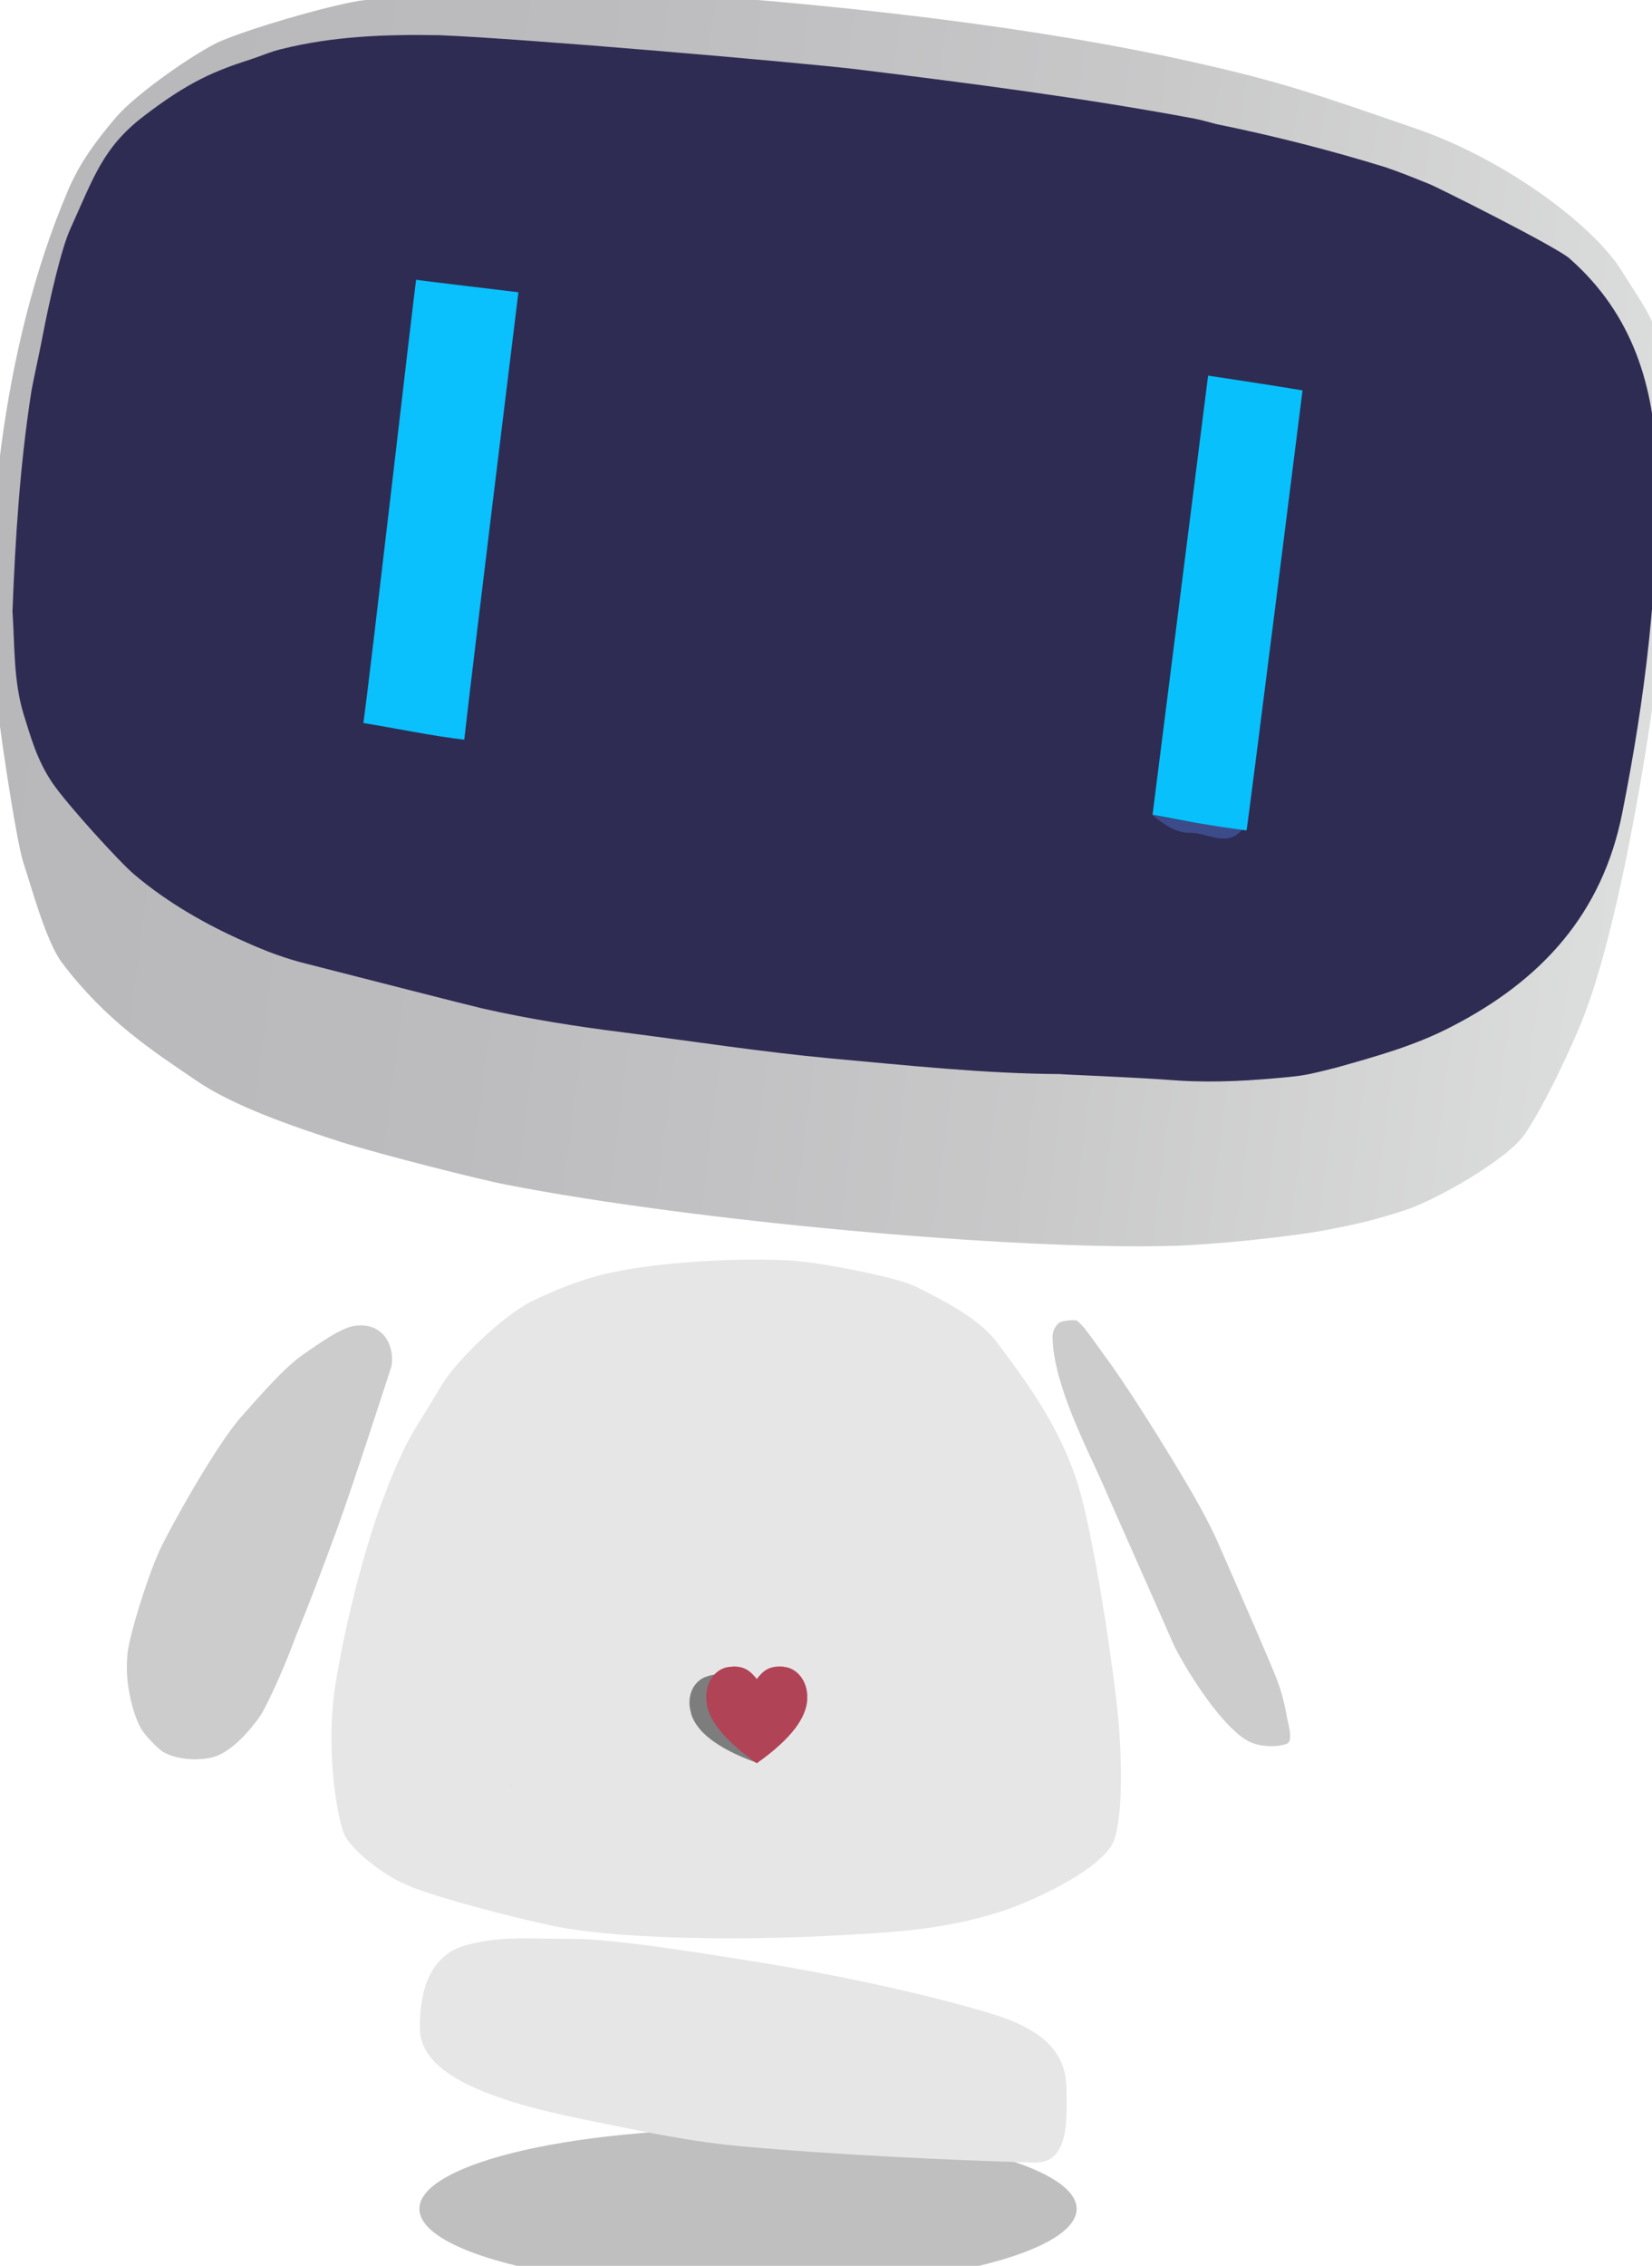 <?xml version="1.0" encoding="utf-8"?>
<!-- Generator: Adobe Illustrator 22.0.1, SVG Export Plug-In . SVG Version: 6.00 Build 0)  -->
<svg version="1.1" xmlns="http://www.w3.org/2000/svg" xmlns:xlink="http://www.w3.org/1999/xlink" x="0px" y="0px"
	 viewBox="0 0 356.9 489.2" style="enable-background:new 0 0 356.9 489.2;" xml:space="preserve">
<style type="text/css">
	.st0{display:none;}
	.st1{fill:#A2A6C7;}
	.st2{fill:#BFBFBF;}
	.st3{fill:#E6E6E6;}
	.st4{fill:#CCCCCC;}
	.st5{fill:#C0C7D2;}
	.st6{fill:#8A94B1;}
	.st7{fill:#A6AEBF;}
	.st8{fill:#B2B3D1;}
	.st9{fill:#C2C2DB;}
	.st10{fill:#7D7D7D;}
	.st11{fill:#B14356;}
	.st12{fill:url(#SVGID_1_);}
	.st13{fill:#2E2C53;}
	.st14{fill:#3C4C8B;}
	.st15{fill:#0AC0FD;}
	.st16{fill:#08C1FC;}
</style>
<g id="shadow" class="st0">
</g>
<g id="bottom" class="st0">
</g>
<g id="arm" class="st0">
</g>
<g id="body" class="st0">
</g>
<g id="heart" class="st0">
</g>
<g id="head">
	<g>
		<path class="st1" d="M143.4,272.4c-0.3,0.1-0.6,0.2-0.9,0.3C142.8,272.6,143.1,272.5,143.4,272.4z"/>
		<ellipse class="st2" cx="161.6" cy="476.9" rx="71" ry="17.3"/>
		<path class="st3" d="M230.4,451.1c0,5.7,0.9,16-6.9,15.8c-16-0.4-44.2-1.7-64.3-3.6c-11.6-1.1-22.5-3.6-32.1-5.5
			c-21.6-4.3-36.4-10-36.4-19.9c0-5.8,0.9-15.8,10.6-18.1c7.5-1.8,11.8-1.2,22.3-1.2c9.3,0,29.3,3.3,39.4,4.9
			c18.9,3,39.4,7.6,51.6,11.4C226.6,438.6,230.4,444.1,230.4,451.1z"/>
		<path class="st4" d="M56.2,370.5c-1.8,2.6-5.8,7.5-9.9,8.8c-3.7,1.1-9.4,0.5-11.8-1.6c-1.4-1.2-3.7-3.6-4.3-5
			c-0.6-1.2-1.5-3.3-2.2-6.9c-0.6-3.2-0.7-5.2-0.5-8.3c0.2-3.7,4.2-16.6,6.9-22.6c1.9-4.2,12.1-22.7,17.8-29.1
			c4.8-5.4,9.4-10.7,13.5-13.5c2.8-1.9,7.7-5.5,10.7-6c5.8-1,8.9,3.5,8.2,8.6c0,0-8.5,26.3-11.7,35c-3.8,10.4-6.6,17.6-9,23.4
			C61.7,359.4,57.7,368.3,56.2,370.5z"/>
		<path class="st4" d="M278,376.5c-1.6,0.6-4.6,0.8-7.2-0.1c-6.4-2.1-15.8-17.9-17.5-21.9c-3.4-7.8-13.3-30-15.1-34.2
			c-3.4-7.7-10.8-21.8-10.8-31.8c0-1,0.6-2.3,1.4-2.9c0.5-0.4,2.8-0.7,3.8-0.5c0.1,0,0.4,0.3,1.1,1c1,1,3.4,4.5,5,6.7
			c4,5.3,10.9,16.3,14.3,21.9c4.7,7.7,8.2,13.8,10.5,19.2c2.4,5.5,9.3,21.2,11.8,27.3c1.3,3,2.2,6.4,2.8,9.9
			C278.7,373.6,279.2,376,278,376.5z"/>
		<path class="st3" d="M216.3,412.7c-12.3,3.9-22.3,4.5-38.2,5.3c-16.1,0.8-41.8,0.9-57.1-1.9c-6.6-1.2-26.8-6.3-33.3-9.2
			c-5.7-2.5-11.9-7.8-13.3-10.8c-1.3-2.9-4.3-17.6-1.9-32.6c2.2-13.6,6.5-30.3,10.8-41.3c5-12.9,6.8-14,11.9-22.8
			c3.3-5.7,13.7-15.5,19.6-18.4c6.9-3.4,13.3-5.5,17.5-6.3c8.9-1.9,24.4-3.2,37.7-2.6c7.1,0.3,24.2,3.8,27.9,5.7
			c5.9,3,13.7,6.8,17.7,12.3c5.3,7.2,14.4,18.6,18.2,33.7c3,11.7,6.6,35,7.8,47.3c0.6,6.5,1.2,19.6-0.8,25.9
			C238.8,403.4,222.6,410.7,216.3,412.7z"/>
		<path class="st1" d="M117.6,405.8C117.6,405.8,117.6,405.8,117.6,405.8C117.6,405.8,117.6,405.8,117.6,405.8
			C117.6,405.8,117.6,405.8,117.6,405.8z"/>
		<path class="st5" d="M110.6,385.6c0,0.1,0,0.1-0.1,0.2c0,0,0-0.1,0-0.1L110.6,385.6C110.6,385.6,110.6,385.6,110.6,385.6z"/>
		<path class="st6" d="M117.6,405.8C117.6,405.8,117.6,405.8,117.6,405.8C117.6,405.8,117.6,405.8,117.6,405.8
			C117.6,405.8,117.6,405.8,117.6,405.8z"/>
		<path class="st7" d="M117.6,405.8C117.6,405.8,117.6,405.8,117.6,405.8C117.6,405.8,117.6,405.8,117.6,405.8
			C117.6,405.8,117.6,405.8,117.6,405.8z"/>
		<path class="st8" d="M110.5,385.6C110.6,385.6,110.6,385.6,110.5,385.6c0.1,0.1,0.1,0.1,0,0.2c0,0,0-0.1,0-0.1V385.6z"/>
		<path class="st9" d="M110.6,385.6c0,0.1,0,0.1-0.1,0.2c0,0,0-0.1,0-0.1L110.6,385.6C110.6,385.6,110.6,385.6,110.6,385.6z"/>
		<path class="st10" d="M158.8,363C158.8,363,158.8,363,158.8,363c-1.8-1.1-3.2-1.9-5.6-1.2c-0.3,0.1-0.6,0.2-0.9,0.3
			c-2,0.8-3.9,3.3-3.2,7l0.3,1.2c1.2,3.4,5,7,14.1,10.3c1.1-1.3,2-2.5,2.8-3.6L158.8,363z"/>
		<path class="st11" d="M168.5,359.8c0.3,0,0.6,0,1,0.1c2.1,0.2,4.6,2.2,4.9,5.9v1.3c-0.3,3.6-3,8-10.9,13.6
			c-7.9-5.6-10.7-10-10.9-13.6v-1.3c0.3-3.8,2.8-5.7,4.9-5.9c0.4,0,0.7-0.1,1-0.1c2.5,0,3.7,1.1,5,2.7
			C164.8,360.8,166,359.8,168.5,359.8"/>
		<g>
			
				<linearGradient id="SVGID_1_" gradientUnits="userSpaceOnUse" x1="185.828" y1="365.958" x2="580.041" y2="365.958" gradientTransform="matrix(0.909 0.116 -0.13 1.017 -122.778 -283.42)">
				<stop  offset="0" style="stop-color:#B8B7BA"/>
				<stop  offset="0.32" style="stop-color:#BCBBBE"/>
				<stop  offset="0.654" style="stop-color:#C8C8C9"/>
				<stop  offset="0.994" style="stop-color:#DCDDDD"/>
				<stop  offset="1" style="stop-color:#DCDDDD"/>
			</linearGradient>
			<path class="st12" d="M303.5,261.3c-6.2,2-9.4,2.8-16.6,4.2c-8.4,1.6-25.4,3.3-33.9,3.5c-34.5,0.9-103.4-5.4-143.5-13.2
				c-5.8-1.1-27.1-6.5-35.7-9.2c-10.3-3.3-23.4-7.8-31.4-13.3C33,226.9,23,220.5,13.5,208c-3.5-4.5-6.7-16.5-8.5-21.9
				c-1.5-4.7-5.7-31.8-6.5-42.3c-1.9-25.7,1.4-68.1,16.2-102.7c2.6-6.1,6-10.6,10.3-15.7c4.5-5.3,17.5-14.2,22.4-16.4
				c6.7-2.9,22.9-7.6,30.1-8.8C79-0.1,97.5-1.9,99.1-2.2c4.2-0.9,17-1,27.3-0.4c55,3,99.6,8.9,130.9,15.9
				c19.2,4.3,25.8,6.6,48.7,14.5c19.1,6.6,38.1,20.7,44.3,30.6c7.2,11.6,8.4,11,10.1,30.2c0.9,9.8,0.4,30.9-0.6,41.3
				c-2.1,22.6-9.3,67.7-17.4,88.9c-2.6,6.9-8.9,20.1-13,26.1C325.7,250.3,310.1,259.2,303.5,261.3z"/>
			<path class="st13" d="M313.5,221.7c-7.9,4.1-16.3,6.4-24.8,8.8c-4.8,1.2-6.7,1.7-10,2c-8,0.8-16,1.3-24.1,0.8
				c-10.6-0.8-25.4-1.3-25.5-1.4c-16.7-0.1-33.2-1.9-49.8-3.4c-14.9-1.4-29.7-3.7-44.6-5.6c-10.3-1.3-20.5-2.9-30.6-5.2
				c-3-0.7-26.9-6.8-37.8-9.6c-4.5-1.1-8.8-2.7-13-4.6c-8.7-3.8-17.1-8.6-24.3-14.7c-3.1-2.6-14.5-15.1-17.7-19.8
				c-3.3-4.9-4.6-9.7-6.2-14.8c-2.2-7.2-1.9-14.8-2.4-22.2c0.6-15.7,1.6-31.4,4-47c0.3-2.1,2-9.6,2.5-12.4c1.5-7.9,4.1-19.1,6-23.2
				c5-11,7-17.5,15.7-24.2c10-7.7,15.6-9.9,23.3-12.4c2.2-0.7,4.1-1.6,6.6-2.2c11.2-2.8,22.5-3.2,34.1-3c18,0.7,78.2,5.9,90.5,7.4
				c24.3,3,48.5,6.1,72.6,10.6c1.6,0.3,3.2,0.8,4.8,1.2c12.3,2.5,24.5,5.6,36.5,9.3c3.2,1.1,5.7,2.1,9.4,3.6
				c0.2-0.1,28.5,14,30.6,16.3c13.4,11.9,18.2,27.4,18.6,44.7c0.6,25.2-2.5,50-7.4,74.7C346.2,197.3,333,211.7,313.5,221.7z"/>
			<path class="st14" d="M248.9,175.9c6.5,1.7,13.2,1.9,19.8,2.8c-3.4,4.6-7.8,1-11.7,1.1C254.1,179.9,251.3,177.9,248.9,175.9z"/>
			<path class="st15" d="M100.3,159.7c-6.3-0.7-15.1-2.5-21.8-3.6c1.4-9.7,11-93.4,11.4-95.7c0.3,0.1,22.1,2.7,22.1,2.7
				S102.3,141.9,100.3,159.7z"/>
			<path class="st16" d="M261,81.1c0,0,14.7,2.2,20.4,3.2c-0.3,2.5-11.8,93.8-12.1,95c-7.6-1-14.2-2.2-20.3-3.4"/>
		</g>
	</g>
</g>
</svg>
